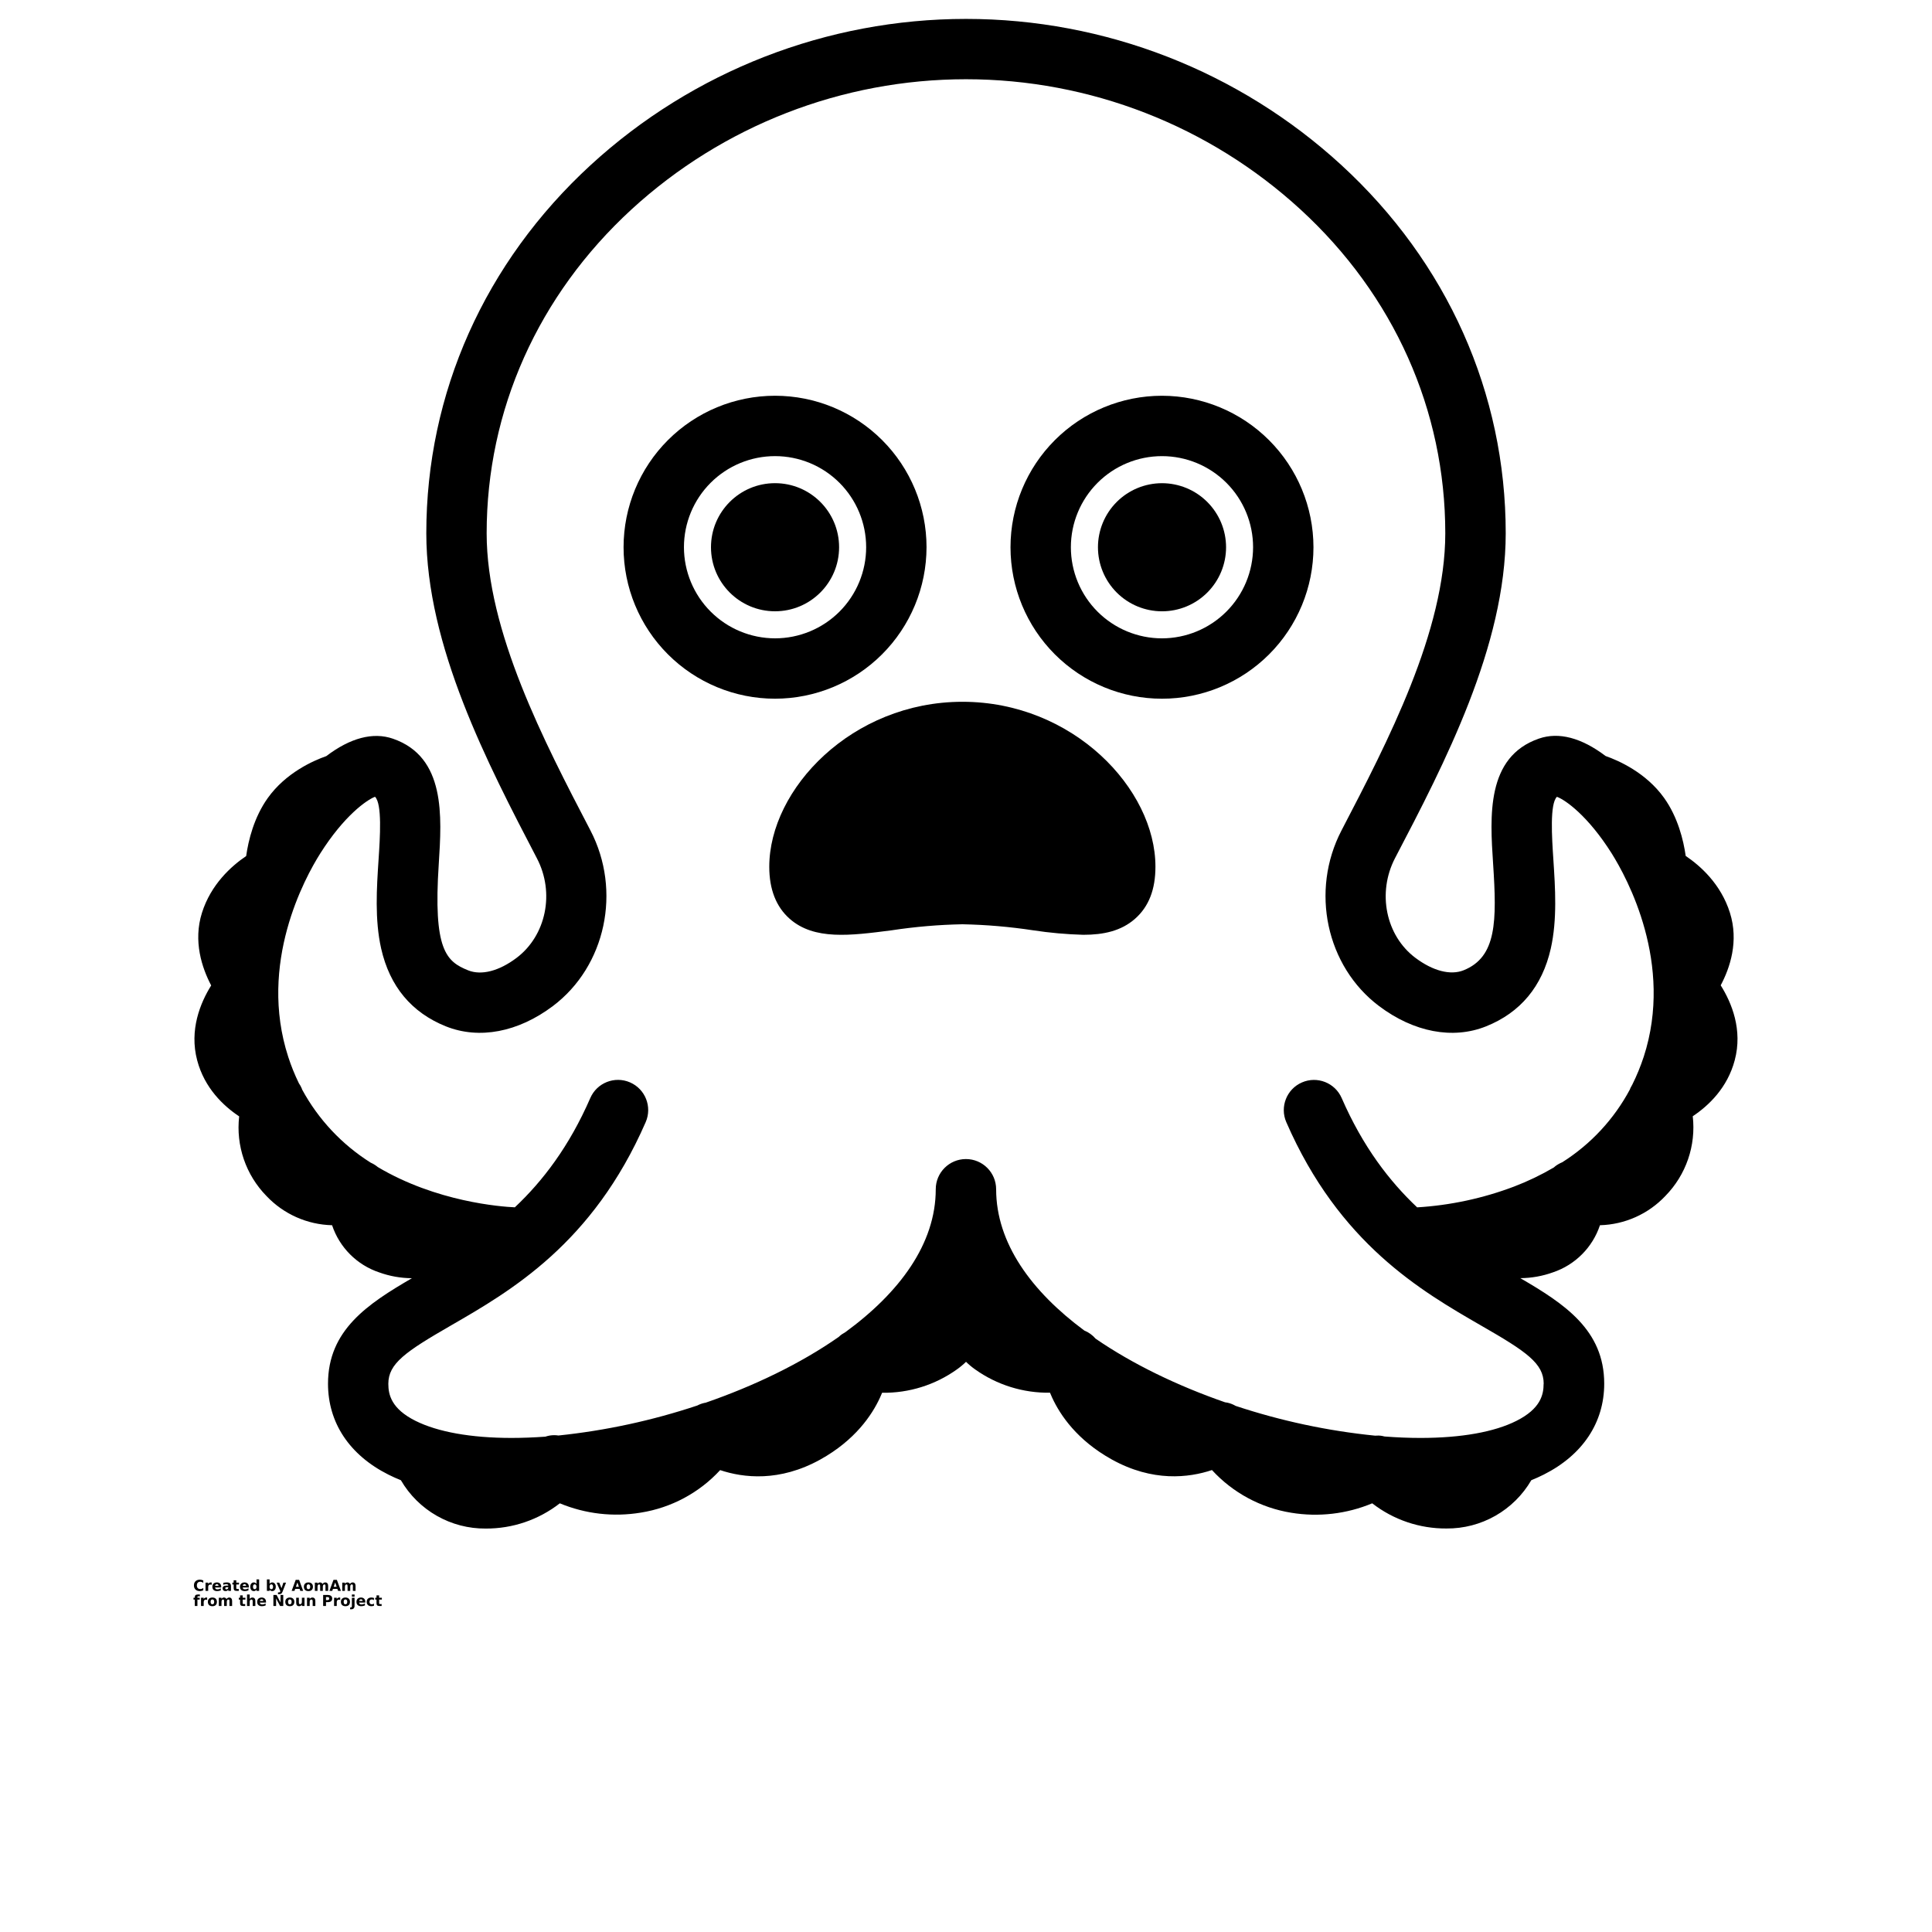 <?xml version="1.0" encoding="UTF-8"?>
<svg width="700pt" height="700pt" version="1.1" viewBox="0 0 700 700" xmlns="http://www.w3.org/2000/svg" xmlns:xlink="http://www.w3.org/1999/xlink">
 <defs>
  <symbol id="s" overflow="visible">
   <path d="m3.656-0.219c-0.188 0.094-0.387 0.168-0.594 0.219-0.199 0.051-0.406 0.078-0.625 0.078-0.668 0-1.199-0.18-1.594-0.547-0.387-0.375-0.578-0.879-0.578-1.516 0-0.645 0.191-1.148 0.578-1.516 0.395-0.375 0.926-0.562 1.594-0.562 0.219 0 0.426 0.027 0.625 0.078 0.207 0.055 0.406 0.125 0.594 0.219v0.828c-0.188-0.125-0.375-0.219-0.562-0.281-0.18-0.062-0.371-0.094-0.578-0.094-0.367 0-0.656 0.121-0.875 0.359-0.211 0.23-0.312 0.555-0.312 0.969 0 0.406 0.102 0.73 0.312 0.969 0.219 0.23 0.508 0.344 0.875 0.344 0.207 0 0.398-0.023 0.578-0.078 0.188-0.062 0.375-0.16 0.562-0.297z"/>
  </symbol>
  <symbol id="d" overflow="visible">
   <path d="m2.688-2.172c-0.086-0.039-0.168-0.07-0.25-0.094-0.086-0.02-0.168-0.031-0.25-0.031-0.25 0-0.445 0.086-0.578 0.25-0.125 0.156-0.188 0.383-0.188 0.672v1.375h-0.969v-2.984h0.969v0.484c0.113-0.195 0.25-0.336 0.406-0.422 0.164-0.094 0.359-0.141 0.578-0.141h0.109c0.039 0 0.094 0.008 0.156 0.016z"/>
  </symbol>
  <symbol id="a" overflow="visible">
   <path d="m3.438-1.5v0.266h-2.234c0.031 0.23 0.113 0.402 0.25 0.516 0.133 0.105 0.328 0.156 0.578 0.156 0.207 0 0.414-0.023 0.625-0.078 0.207-0.062 0.422-0.156 0.641-0.281v0.734c-0.219 0.094-0.445 0.164-0.672 0.203-0.23 0.039-0.453 0.062-0.672 0.062-0.543 0-0.965-0.133-1.266-0.406-0.305-0.281-0.453-0.672-0.453-1.172 0-0.477 0.145-0.859 0.438-1.141 0.301-0.281 0.707-0.422 1.219-0.422 0.469 0 0.844 0.141 1.125 0.422s0.422 0.664 0.422 1.141zm-0.969-0.328c0-0.176-0.059-0.316-0.172-0.422-0.105-0.113-0.242-0.172-0.406-0.172-0.188 0-0.34 0.055-0.453 0.156-0.117 0.105-0.188 0.25-0.219 0.438z"/>
  </symbol>
  <symbol id="j" overflow="visible">
   <path d="m1.797-1.344c-0.199 0-0.352 0.039-0.453 0.109-0.094 0.062-0.141 0.164-0.141 0.297 0 0.117 0.035 0.211 0.109 0.281 0.082 0.062 0.195 0.094 0.344 0.094 0.176 0 0.328-0.062 0.453-0.188s0.188-0.285 0.188-0.484v-0.109zm1.469-0.359v1.703h-0.969v-0.438c-0.125 0.18-0.273 0.309-0.438 0.391-0.156 0.082-0.352 0.125-0.578 0.125-0.312 0-0.57-0.086-0.766-0.266-0.188-0.188-0.281-0.422-0.281-0.703 0-0.352 0.117-0.613 0.359-0.781 0.238-0.164 0.617-0.25 1.141-0.25h0.562v-0.062c0-0.156-0.062-0.266-0.188-0.328-0.117-0.07-0.297-0.109-0.547-0.109-0.211 0-0.402 0.023-0.578 0.062-0.18 0.043-0.34 0.102-0.484 0.172v-0.719c0.195-0.051 0.398-0.086 0.609-0.109 0.207-0.031 0.414-0.047 0.625-0.047 0.539 0 0.93 0.109 1.172 0.328 0.238 0.211 0.359 0.555 0.359 1.031z"/>
  </symbol>
  <symbol id="c" overflow="visible">
   <path d="m1.5-3.844v0.859h0.984v0.672h-0.984v1.281c0 0.137 0.023 0.23 0.078 0.281 0.062 0.043 0.176 0.062 0.344 0.062h0.484v0.688h-0.812c-0.387 0-0.656-0.078-0.812-0.234s-0.234-0.422-0.234-0.797v-1.281h-0.469v-0.672h0.469v-0.859z"/>
  </symbol>
  <symbol id="i" overflow="visible">
   <path d="m2.5-2.547v-1.609h0.953v4.156h-0.953v-0.438c-0.137 0.18-0.281 0.309-0.438 0.391-0.156 0.082-0.34 0.125-0.547 0.125-0.375 0-0.684-0.145-0.922-0.438-0.23-0.289-0.344-0.672-0.344-1.141 0-0.457 0.113-0.832 0.344-1.125 0.238-0.289 0.547-0.438 0.922-0.438 0.195 0 0.375 0.043 0.531 0.125 0.164 0.086 0.316 0.215 0.453 0.391zm-0.641 1.938c0.207 0 0.363-0.07 0.469-0.219 0.113-0.156 0.172-0.379 0.172-0.672 0-0.281-0.059-0.492-0.172-0.641-0.105-0.156-0.262-0.234-0.469-0.234-0.199 0-0.355 0.078-0.469 0.234-0.105 0.148-0.156 0.359-0.156 0.641 0 0.293 0.051 0.516 0.156 0.672 0.113 0.148 0.27 0.219 0.469 0.219z"/>
  </symbol>
  <symbol id="h" overflow="visible">
   <path d="m2.047-0.609c0.207 0 0.363-0.07 0.469-0.219 0.113-0.156 0.172-0.379 0.172-0.672 0-0.281-0.059-0.492-0.172-0.641-0.105-0.156-0.262-0.234-0.469-0.234-0.199 0-0.355 0.078-0.469 0.234-0.105 0.148-0.156 0.359-0.156 0.641 0 0.293 0.051 0.516 0.156 0.672 0.113 0.148 0.27 0.219 0.469 0.219zm-0.625-1.938c0.125-0.176 0.266-0.305 0.422-0.391 0.164-0.082 0.352-0.125 0.562-0.125 0.363 0 0.664 0.148 0.906 0.438 0.238 0.293 0.359 0.668 0.359 1.125 0 0.469-0.121 0.852-0.359 1.141-0.242 0.293-0.543 0.438-0.906 0.438-0.211 0-0.398-0.043-0.562-0.125-0.156-0.082-0.297-0.211-0.422-0.391v0.438h-0.969v-4.156h0.969z"/>
  </symbol>
  <symbol id="g" overflow="visible">
   <path d="m0.062-2.984h0.953l0.812 2.016 0.688-2.016h0.953l-1.266 3.266c-0.125 0.332-0.273 0.566-0.438 0.703-0.168 0.133-0.391 0.203-0.672 0.203h-0.547v-0.641h0.297c0.164 0 0.285-0.027 0.359-0.078 0.07-0.055 0.129-0.141 0.172-0.266l0.031-0.094z"/>
  </symbol>
  <symbol id="f" overflow="visible">
   <path d="m2.922-0.719h-1.609l-0.25 0.719h-1.031l1.469-3.984h1.234l1.469 3.984h-1.031zm-1.359-0.75h1.094l-0.531-1.578z"/>
  </symbol>
  <symbol id="b" overflow="visible">
   <path d="m1.875-2.375c-0.211 0-0.371 0.078-0.484 0.234-0.105 0.148-0.156 0.359-0.156 0.641 0 0.293 0.051 0.516 0.156 0.672 0.113 0.148 0.273 0.219 0.484 0.219 0.207 0 0.367-0.07 0.484-0.219 0.113-0.156 0.172-0.379 0.172-0.672 0-0.281-0.059-0.492-0.172-0.641-0.117-0.156-0.277-0.234-0.484-0.234zm0-0.688c0.52 0 0.922 0.141 1.203 0.422 0.289 0.273 0.438 0.652 0.438 1.141 0 0.5-0.148 0.891-0.438 1.172-0.281 0.273-0.684 0.406-1.203 0.406-0.512 0-0.914-0.133-1.203-0.406-0.293-0.281-0.438-0.672-0.438-1.172 0-0.488 0.145-0.867 0.438-1.141 0.289-0.281 0.691-0.422 1.203-0.422z"/>
  </symbol>
  <symbol id="e" overflow="visible">
   <path d="m3.234-2.5c0.113-0.176 0.254-0.312 0.422-0.406 0.164-0.102 0.352-0.156 0.562-0.156 0.332 0 0.586 0.109 0.766 0.328 0.188 0.211 0.281 0.512 0.281 0.906v1.828h-0.969v-1.562c0.008-0.02 0.016-0.039 0.016-0.062v-0.109c0-0.219-0.031-0.375-0.094-0.469s-0.164-0.141-0.297-0.141c-0.188 0-0.336 0.078-0.438 0.234-0.094 0.148-0.141 0.359-0.141 0.641v1.469h-0.969v-1.562c0-0.332-0.031-0.547-0.094-0.641-0.055-0.094-0.152-0.141-0.297-0.141-0.18 0-0.32 0.078-0.422 0.234-0.094 0.148-0.141 0.359-0.141 0.641v1.469h-0.969v-2.984h0.969v0.438c0.113-0.176 0.242-0.305 0.391-0.391 0.156-0.082 0.328-0.125 0.516-0.125 0.207 0 0.391 0.055 0.547 0.156 0.156 0.094 0.273 0.23 0.359 0.406z"/>
  </symbol>
  <symbol id="r" overflow="visible">
   <path d="m2.422-4.156v0.625h-0.516c-0.137 0-0.234 0.027-0.297 0.078-0.055 0.055-0.078 0.137-0.078 0.25v0.219h0.828v0.672h-0.828v2.312h-0.953v-2.312h-0.469v-0.672h0.469v-0.219c0-0.32 0.086-0.562 0.266-0.719 0.188-0.156 0.473-0.234 0.859-0.234z"/>
  </symbol>
  <symbol id="q" overflow="visible">
   <path d="m3.469-1.828v1.828h-0.969v-1.391c0-0.258-0.008-0.438-0.016-0.531-0.012-0.102-0.031-0.176-0.062-0.219-0.031-0.062-0.086-0.109-0.156-0.141-0.062-0.039-0.133-0.062-0.203-0.062-0.211 0-0.371 0.078-0.484 0.234-0.105 0.156-0.156 0.371-0.156 0.641v1.469h-0.969v-4.156h0.969v1.609c0.133-0.176 0.285-0.305 0.453-0.391 0.164-0.082 0.344-0.125 0.531-0.125 0.344 0 0.602 0.109 0.781 0.328 0.188 0.211 0.281 0.512 0.281 0.906z"/>
  </symbol>
  <symbol id="p" overflow="visible">
   <path d="m0.5-3.984h1.156l1.438 2.734v-2.734h0.984v3.984h-1.156l-1.438-2.734v2.734h-0.984z"/>
  </symbol>
  <symbol id="o" overflow="visible">
   <path d="m0.422-1.172v-1.812h0.969v0.297 0.609 0.484c0 0.242 0.004 0.418 0.016 0.531 0.008 0.105 0.031 0.18 0.062 0.219 0.039 0.062 0.094 0.117 0.156 0.156 0.062 0.031 0.133 0.047 0.219 0.047 0.195 0 0.352-0.078 0.469-0.234 0.113-0.156 0.172-0.367 0.172-0.641v-1.469h0.953v2.984h-0.953v-0.438c-0.148 0.18-0.305 0.309-0.469 0.391-0.156 0.082-0.336 0.125-0.531 0.125-0.344 0-0.609-0.102-0.797-0.312-0.18-0.219-0.266-0.531-0.266-0.938z"/>
  </symbol>
  <symbol id="n" overflow="visible">
   <path d="m3.469-1.828v1.828h-0.969v-1.391c0-0.258-0.008-0.438-0.016-0.531-0.012-0.102-0.031-0.176-0.062-0.219-0.031-0.062-0.086-0.109-0.156-0.141-0.062-0.039-0.133-0.062-0.203-0.062-0.211 0-0.371 0.078-0.484 0.234-0.105 0.156-0.156 0.371-0.156 0.641v1.469h-0.969v-2.984h0.969v0.438c0.133-0.176 0.285-0.305 0.453-0.391 0.164-0.082 0.344-0.125 0.531-0.125 0.344 0 0.602 0.109 0.781 0.328 0.188 0.211 0.281 0.512 0.281 0.906z"/>
  </symbol>
  <symbol id="m" overflow="visible">
   <path d="m0.5-3.984h1.703c0.508 0 0.898 0.117 1.172 0.344 0.27 0.219 0.406 0.539 0.406 0.953 0 0.418-0.137 0.742-0.406 0.969-0.273 0.219-0.664 0.328-1.172 0.328h-0.672v1.391h-1.031zm1.031 0.75v1.109h0.562c0.195 0 0.348-0.047 0.453-0.141 0.113-0.102 0.172-0.242 0.172-0.422 0-0.176-0.059-0.312-0.172-0.406-0.105-0.094-0.258-0.141-0.453-0.141z"/>
  </symbol>
  <symbol id="l" overflow="visible">
   <path d="m0.453-2.984h0.969v2.938c0 0.395-0.102 0.695-0.297 0.906-0.188 0.219-0.465 0.328-0.828 0.328h-0.484v-0.641h0.172c0.176 0 0.297-0.043 0.359-0.125 0.07-0.074 0.109-0.23 0.109-0.469zm0-1.172h0.969v0.781h-0.969z"/>
  </symbol>
  <symbol id="k" overflow="visible">
   <path d="m2.875-2.891v0.766c-0.125-0.082-0.258-0.145-0.391-0.188-0.137-0.039-0.273-0.062-0.406-0.062-0.273 0-0.48 0.078-0.625 0.234-0.148 0.156-0.219 0.371-0.219 0.641 0 0.281 0.07 0.5 0.219 0.656 0.145 0.156 0.352 0.234 0.625 0.234 0.145 0 0.285-0.02 0.422-0.062 0.133-0.039 0.258-0.109 0.375-0.203v0.781c-0.148 0.062-0.297 0.102-0.453 0.125-0.156 0.031-0.312 0.047-0.469 0.047-0.543 0-0.965-0.133-1.266-0.406-0.305-0.281-0.453-0.672-0.453-1.172 0-0.488 0.148-0.867 0.453-1.141 0.301-0.281 0.723-0.422 1.266-0.422 0.156 0 0.312 0.016 0.469 0.047 0.156 0.023 0.305 0.062 0.453 0.125z"/>
  </symbol>
 </defs>
 <g>
  <path d="m623.44 357.01c3.379-6.356 6.617-15.969 3.336-26.336-3.281-10.367-10.652-16.93-16.012-20.551-0.809-5.699-2.832-14.031-7.832-21.031-6.562-9.176-16.527-13.539-21.188-15.172-8.75-6.617-16.965-8.805-24.16-6.312-19.152 6.617-17.742 28.098-16.602 45.359 1.367 20.781 1.336 33.773-10.695 38.586-4.758 1.902-11.133 0.25-17.5-4.539-10.695-8.051-13.859-23.547-7.34-36.094 17.891-34.203 40.105-76.859 40.105-117.71 0-50.773-21.164-98.176-59.586-133.44-37.102-34.035-85.617-52.918-135.96-52.918s-98.863 18.883-135.96 52.918c-38.422 35.297-59.586 82.699-59.586 133.44 0 40.875 22.215 83.496 40.062 117.75 6.562 12.5 3.359 28-7.352 36.094-6.344 4.781-12.719 6.43-17.5 4.539-8.027-3.215-12.754-7.414-10.695-38.586 1.094-17.258 2.547-38.742-16.602-45.359-7.195-2.492-15.453-0.305-24.16 6.312-4.66 1.629-14.633 6.004-21.188 15.172-5 7-7.023 15.312-7.832 21.031-5.359 3.621-12.754 10.238-16.012 20.551s0 19.984 3.336 26.336c-3.938 6.312-7.984 16.121-5.074 27.125 2.648 10.031 9.473 16.484 15.215 20.312-1.223 10.621 2.422 21.227 9.906 28.863 6.195 6.551 14.746 10.355 23.758 10.574 2.688 8.062 9.008 14.391 17.062 17.086 3.805 1.375 7.82 2.09 11.867 2.109-16.047 9.328-30.406 18.812-30.406 38.227 0 14.121 7.754 25.824 21.875 32.934 1.457 0.73 2.973 1.41 4.539 2.047 3.125 5.367 7.609 9.812 13.008 12.883 5.394 3.074 11.508 4.668 17.715 4.617 9.723 0.051 19.18-3.168 26.852-9.145 9.281 3.856 19.457 5.019 29.367 3.367 11.031-1.758 21.152-7.184 28.723-15.398 8.391 2.801 21.48 4.375 36.301-3.84 12.535-6.969 18.66-16.023 21.602-22.391 0.285-0.613 0.535-1.215 0.777-1.793 9.715 0.145 19.219-2.824 27.125-8.477 1.164-0.824 2.262-1.742 3.281-2.742 1.02 1 2.117 1.918 3.281 2.742 7.918 5.641 17.43 8.602 27.148 8.457 0.242 0.578 0.492 1.18 0.777 1.793 2.941 6.367 9.066 15.422 21.602 22.391 14.82 8.234 27.914 6.641 36.301 3.84v-0.004c7.562 8.238 17.68 13.688 28.719 15.469 9.91 1.633 20.078 0.449 29.348-3.414 7.691 5.977 17.176 9.188 26.918 9.121 6.207 0.051 12.32-1.539 17.715-4.613 5.394-3.074 9.883-7.519 13.008-12.887 1.574-0.633 3.09-1.316 4.539-2.047 14.078-7.109 21.875-18.812 21.875-32.934 0-19.414-14.359-28.898-30.406-38.227v0.004c4.047-0.023 8.059-0.738 11.867-2.113 8.027-2.707 14.316-9.023 16.996-17.062 9.004-0.242 17.535-4.062 23.711-10.617 7.488-7.637 11.129-18.242 9.91-28.867 5.742-3.828 12.566-10.281 15.215-20.312 2.93-11-1.117-20.812-5.086-27.121zm-64.16 144.38c0 3.926-1.094 9.012-9.844 13.41-8.016 4.047-20.047 6.191-34.77 6.191-4.199 0-8.543-0.176-12.984-0.523-0.305-0.078-0.613-0.152-0.93-0.207v-0.004c-0.836-0.141-1.691-0.168-2.535-0.09-17.184-1.73-34.121-5.348-50.512-10.781-0.93-0.551-1.941-0.945-2.996-1.172-0.285-0.066-0.578-0.098-0.863-0.141-17.086-5.938-33.359-13.75-46.898-23.055v-0.004c-0.555-0.645-1.184-1.219-1.871-1.715-0.676-0.492-1.41-0.898-2.188-1.203-19.207-14.219-31.969-31.719-31.969-51.211h-0.004c0-6.039-4.894-10.938-10.938-10.938-6.039 0-10.938 4.898-10.938 10.938 0 19.766-13.125 37.461-32.812 51.832-0.395 0.211-0.777 0.438-1.148 0.691-0.438 0.305-0.852 0.645-1.234 1.016-13.836 9.656-30.625 17.73-48.211 23.812l-0.352 0.055c-0.914 0.191-1.801 0.512-2.625 0.949-16.328 5.441-33.195 9.086-50.312 10.871-1.02-0.156-2.055-0.156-3.074 0-0.57 0.09-1.137 0.23-1.684 0.418-4.188 0.297-8.289 0.461-12.273 0.461-14.723 0-26.754-2.188-34.77-6.191-8.75-4.375-9.844-9.484-9.844-13.41 0-7.359 6.211-11.637 22.652-21.121 21.688-12.512 51.406-29.652 70.59-73.688 2.418-5.539-0.113-11.988-5.652-14.402-5.539-2.418-11.988 0.113-14.406 5.652-7.656 17.578-17.238 30.09-27.344 39.605-4.988-0.219-28.438-1.957-49.699-14.613-0.078-0.055-0.133-0.121-0.195-0.176l-0.004 0.004c-0.707-0.559-1.48-1.02-2.305-1.379-10.418-6.547-18.977-15.66-24.852-26.469-0.066-0.176-0.121-0.359-0.195-0.535-0.266-0.613-0.594-1.195-0.977-1.742-1.508-3.082-2.797-6.269-3.859-9.535-11.035-33.906 6.047-64.992 11.551-73.719 8.684-13.75 16.855-19.426 19.871-20.586 2.613 2.559 1.828 14.656 1.281 22.848-0.668 10.148-1.422 21.668 0.941 32.125 3.106 13.727 11.004 23.219 23.473 28.219 12.031 4.801 26.152 2.121 38.762-7.371 19.141-14.414 24.98-41.77 13.586-63.633-16.746-32.133-37.594-72.133-37.594-107.65 0-44.57 18.648-86.254 52.5-117.36 33.062-30.328 76.297-47.152 121.16-47.152 44.867 0 88.102 16.824 121.17 47.152 33.906 31.105 52.5 72.789 52.5 117.36 0 35.516-20.848 75.469-37.594 107.65-11.398 21.875-5.555 49.219 13.586 63.633 12.609 9.492 26.742 12.172 38.762 7.371 12.469-4.988 20.367-14.48 23.473-28.207 2.363-10.457 1.609-21.973 0.941-32.125-0.547-8.191-1.336-20.289 1.281-22.848 3.019 1.094 11.234 6.836 19.875 20.562 5.469 8.75 22.586 39.855 11.551 73.719h-0.008c-1.121 3.414-2.488 6.746-4.09 9.965-0.242 0.406-0.469 0.82-0.68 1.246l-0.219 0.559h0.004c-5.746 10.75-14.18 19.828-24.48 26.348-0.895 0.367-1.738 0.844-2.516 1.422-0.195 0.148-0.383 0.309-0.559 0.48-4.617 2.707-9.453 5.027-14.457 6.934-11.246 4.254-23.066 6.785-35.066 7.516-10.094-9.527-19.688-22.027-27.344-39.605-2.418-5.539-8.867-8.07-14.406-5.652-5.539 2.414-8.07 8.863-5.652 14.402 19.184 44.035 48.902 61.172 70.59 73.688 16.449 9.438 22.664 13.715 22.664 21.074z"/>
  <path d="m335.7 198.27c0-14.555-5.785-28.516-16.078-38.809-10.293-10.293-24.25-16.074-38.809-16.074-14.555 0-28.516 5.781-38.809 16.074-10.293 10.293-16.074 24.254-16.074 38.809 0 14.559 5.781 28.52 16.074 38.812 10.293 10.289 24.254 16.074 38.809 16.074 14.551-0.02 28.5-5.805 38.789-16.094 10.289-10.289 16.078-24.242 16.098-38.793zm-87.895 0c0-8.754 3.477-17.148 9.668-23.34s14.586-9.668 23.34-9.668 17.152 3.477 23.344 9.668c6.188 6.191 9.668 14.586 9.668 23.34 0 8.758-3.481 17.152-9.668 23.344-6.191 6.188-14.59 9.668-23.344 9.668-8.75-0.012-17.141-3.492-23.328-9.684-6.188-6.188-9.668-14.574-9.68-23.328z"/>
  <path d="m304.02 198.27c0 12.82-10.391 23.211-23.211 23.211-12.816 0-23.207-10.391-23.207-23.211 0-12.816 10.391-23.207 23.207-23.207 12.82 0 23.211 10.391 23.211 23.207"/>
  <path d="m421.01 143.39c-14.559 0-28.52 5.781-38.812 16.074-10.289 10.293-16.074 24.254-16.074 38.809 0 14.559 5.785 28.52 16.074 38.812 10.293 10.289 24.254 16.074 38.812 16.074 14.555 0 28.516-5.785 38.809-16.074 10.293-10.293 16.074-24.254 16.074-38.812-0.016-14.551-5.805-28.5-16.094-38.789s-24.238-16.078-38.789-16.094zm0 87.895c-8.758 0-17.152-3.481-23.344-9.668-6.188-6.191-9.668-14.586-9.668-23.344 0-8.754 3.481-17.148 9.668-23.34 6.191-6.191 14.586-9.668 23.344-9.668 8.754 0 17.148 3.477 23.34 9.668s9.668 14.586 9.668 23.34c-0.012 8.754-3.492 17.141-9.68 23.328-6.188 6.191-14.578 9.672-23.328 9.684z"/>
  <path d="m421.01 175.07c-6.156 0.004-12.059 2.449-16.41 6.805-4.348 4.352-6.793 10.258-6.789 16.41 0 6.156 2.449 12.059 6.801 16.41 4.352 4.352 10.258 6.793 16.41 6.793 6.156 0 12.059-2.445 16.41-6.801 4.352-4.352 6.797-10.254 6.797-16.41-0.004-6.152-2.453-12.055-6.809-16.406-4.352-4.352-10.258-6.797-16.41-6.801z"/>
  <path d="m348.72 254.27c-40.031 0-70 31.566-70 59.785 0 8.18 2.492 14.523 7.414 18.855 8.871 7.789 21.875 6.102 36.926 4.156h0.004c8.48-1.289 17.035-2.019 25.613-2.188 8.582 0.168 17.141 0.898 25.629 2.188 6.027 0.918 12.105 1.461 18.199 1.629 7.316 0 13.684-1.367 18.715-5.785s7.414-10.676 7.414-18.855c0.043-28.223-29.871-59.785-69.914-59.785z"/>
  <use x="70" y="576.406" xlink:href="#s"/>
  <use x="74.012" y="576.406" xlink:href="#d"/>
  <use x="76.711" y="576.406" xlink:href="#a"/>
  <use x="80.418" y="576.406" xlink:href="#j"/>
  <use x="84.109" y="576.406" xlink:href="#c"/>
  <use x="86.723" y="576.406" xlink:href="#a"/>
  <use x="90.434" y="576.406" xlink:href="#i"/>
  <use x="96.25" y="576.406" xlink:href="#h"/>
  <use x="100.168" y="576.406" xlink:href="#g"/>
  <use x="105.637" y="576.406" xlink:href="#f"/>
  <use x="109.867" y="576.406" xlink:href="#b"/>
  <use x="113.625" y="576.406" xlink:href="#e"/>
  <use x="119.324" y="576.406" xlink:href="#f"/>
  <use x="123.555" y="576.406" xlink:href="#e"/>
  <use x="70" y="581.875" xlink:href="#r"/>
  <use x="72.379" y="581.875" xlink:href="#d"/>
  <use x="75.078" y="581.875" xlink:href="#b"/>
  <use x="78.832" y="581.875" xlink:href="#e"/>
  <use x="86.438" y="581.875" xlink:href="#c"/>
  <use x="89.051" y="581.875" xlink:href="#q"/>
  <use x="92.941" y="581.875" xlink:href="#a"/>
  <use x="98.555" y="581.875" xlink:href="#p"/>
  <use x="103.133" y="581.875" xlink:href="#b"/>
  <use x="106.891" y="581.875" xlink:href="#o"/>
  <use x="110.785" y="581.875" xlink:href="#n"/>
  <use x="116.582" y="581.875" xlink:href="#m"/>
  <use x="120.59" y="581.875" xlink:href="#d"/>
  <use x="123.285" y="581.875" xlink:href="#b"/>
  <use x="127.043" y="581.875" xlink:href="#l"/>
  <use x="128.918" y="581.875" xlink:href="#a"/>
  <use x="132.625" y="581.875" xlink:href="#k"/>
  <use x="135.867" y="581.875" xlink:href="#c"/>
 </g>
</svg>
